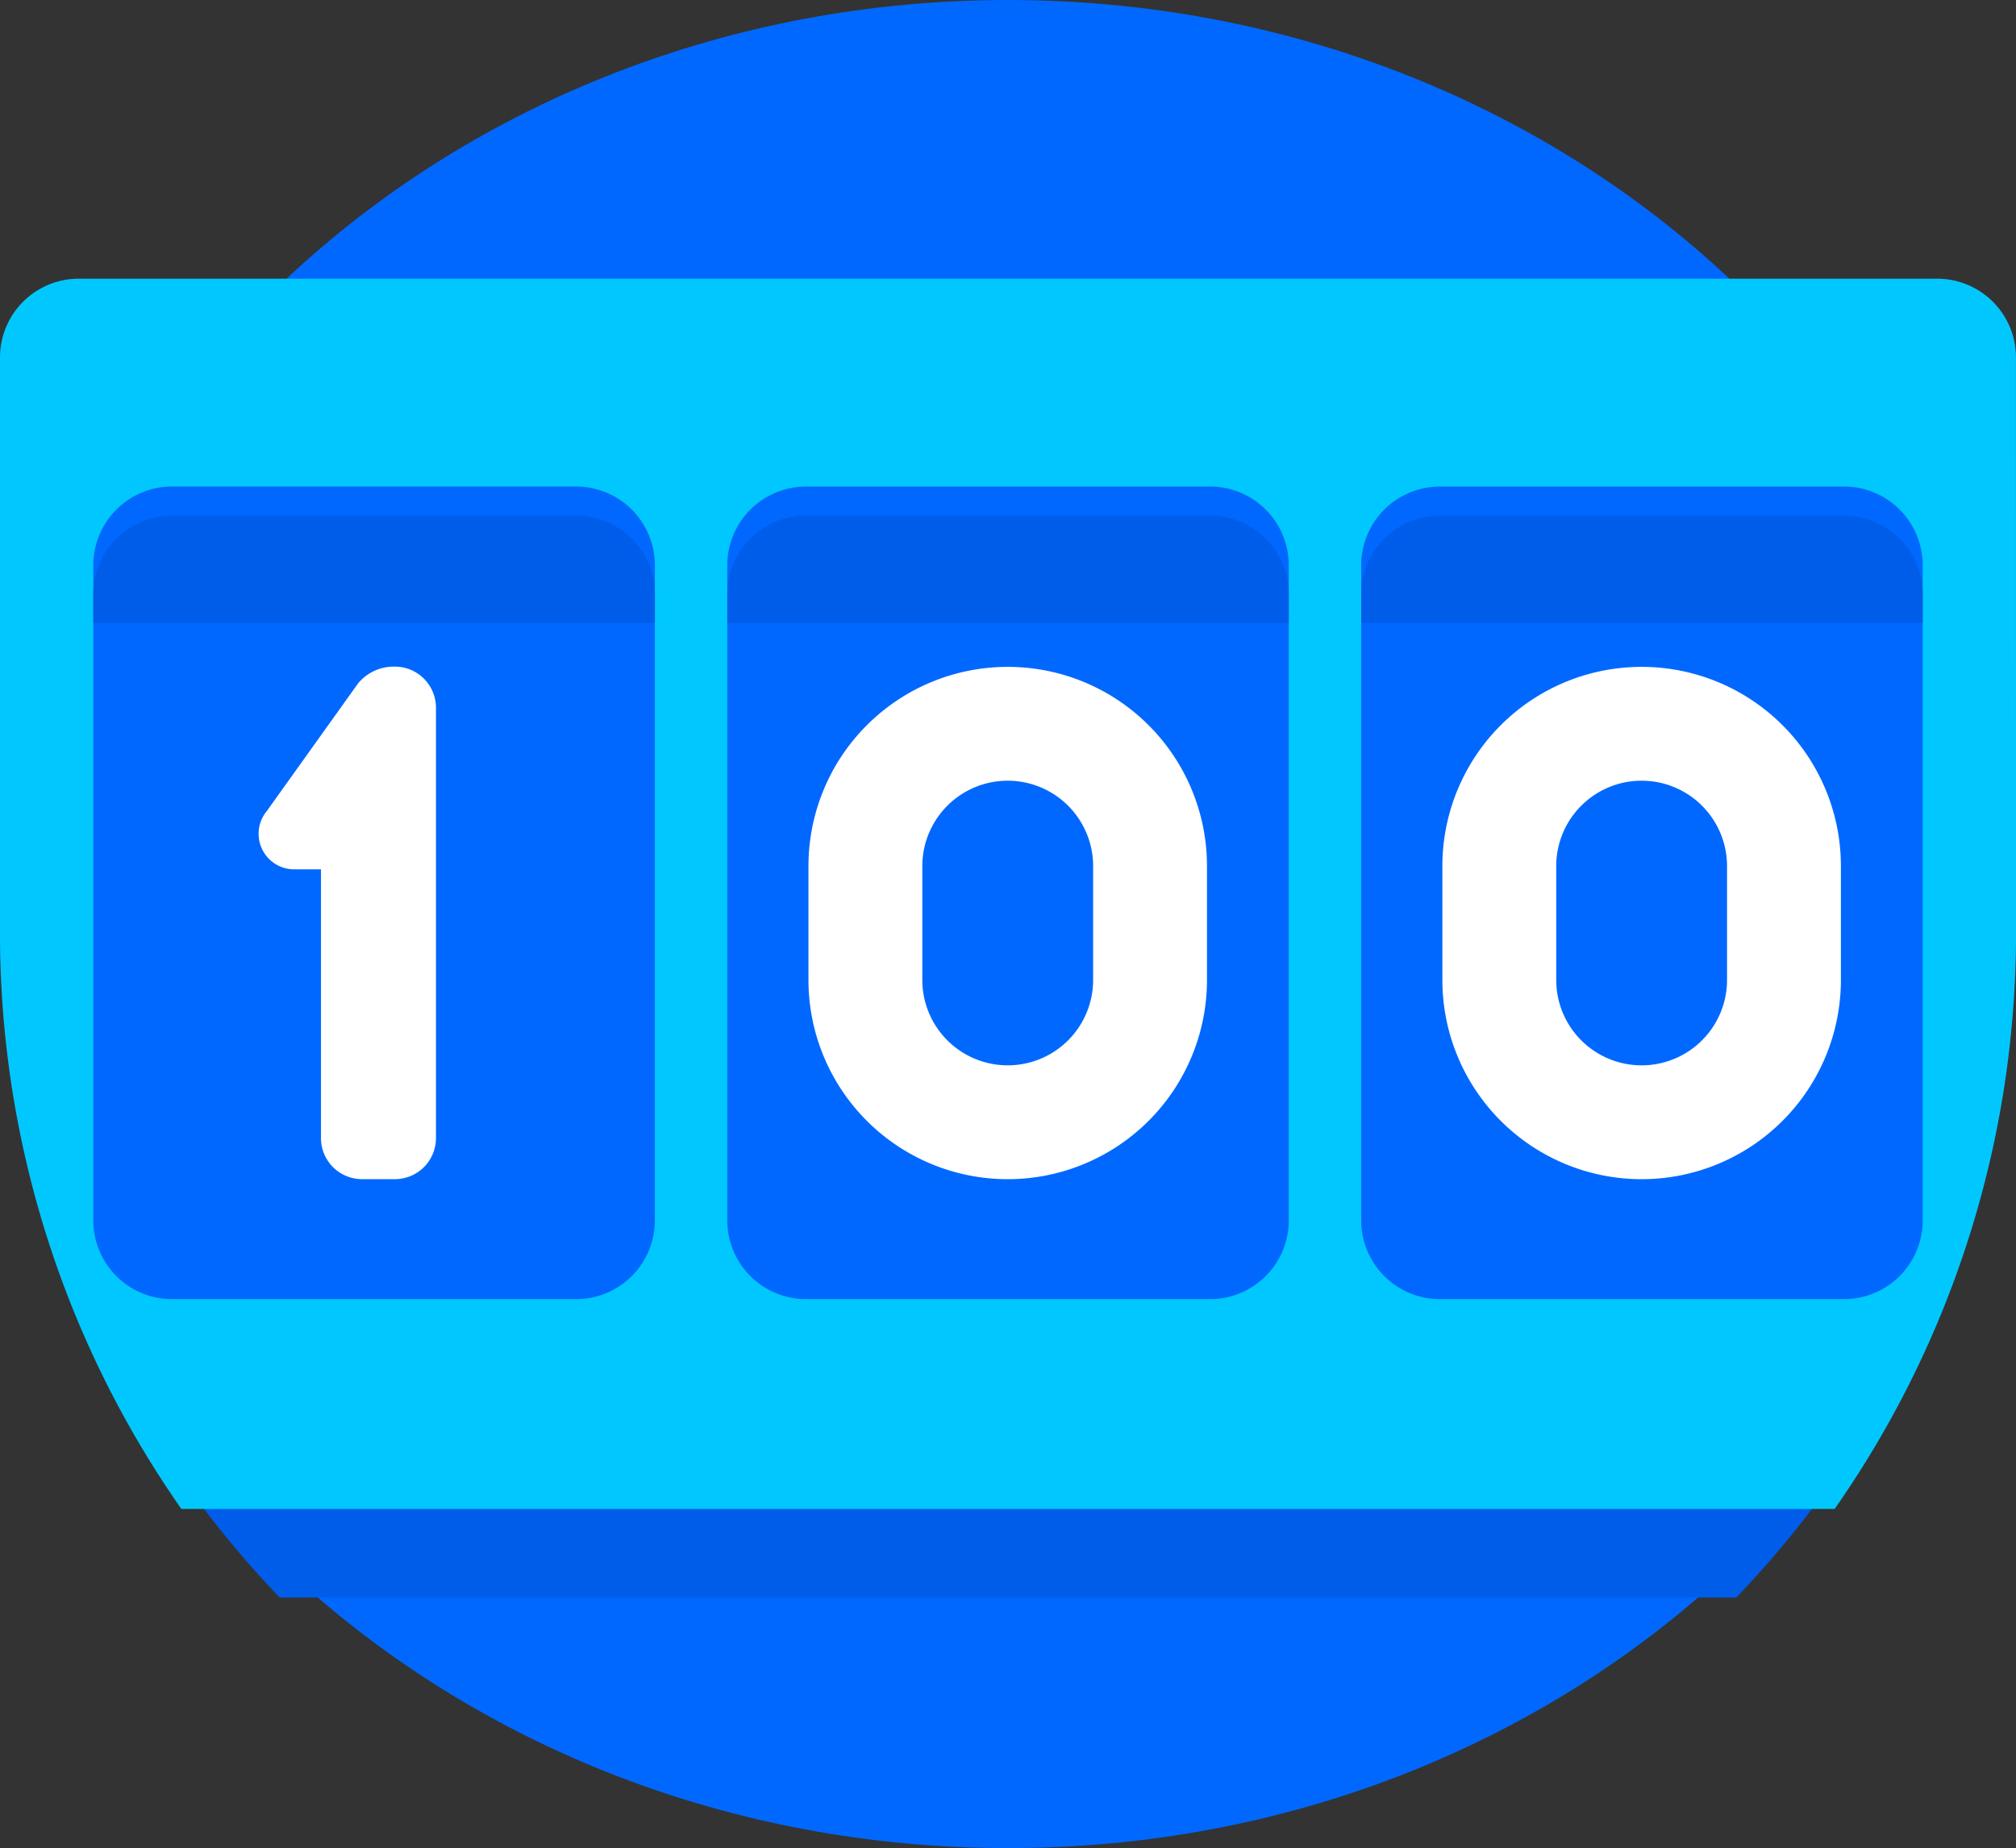 <svg id="s-logo" xmlns="http://www.w3.org/2000/svg" width="36.083" height="33.083" viewBox="0 0 36.083 33.083">
  <rect x="0" y="0" width="36.083" height="33.083" fill="#333333" stroke="none"/>
  <path id="Path_81" data-name="Path 81" d="M18.041,0c9.964,0,18.041,7.406,18.041,16.541S28.005,33.083,18.041,33.083,0,25.677,0,16.541,8.077,0,18.041,0Z" fill="#0068ff"/>
  <path id="Path_82" data-name="Path 82" d="M3.67,140H33.261a17.944,17.944,0,0,1,3.214,9.241A17.976,17.976,0,0,1,31.5,160.649H5.431A17.976,17.976,0,0,1,.456,149.241,17.944,17.944,0,0,1,3.67,140Z" transform="translate(-0.424 -132.051)" fill="#005dea"/>
  <path id="Path_83" data-name="Path 83" d="M36.083,101.276c0,.023,0,.046,0,.068q0,.177,0,.354a17.957,17.957,0,0,1-3.246,10.324H3.246A17.957,17.957,0,0,1,0,101.7q0-.178,0-.354c0-.023,0-.045,0-.068V91.41A1.409,1.409,0,0,1,1.409,90H34.673a1.409,1.409,0,0,1,1.409,1.409Z" transform="translate(0 -85.011)" fill="#00c8ff"/>
  <path id="Path_85" data-name="Path 85" d="M33.742,144.99v11.728a1.41,1.41,0,0,1-1.409,1.409H25.1a1.41,1.41,0,0,1-1.409-1.409V144.99A1.409,1.409,0,0,1,25.1,143.58h7.232A1.41,1.41,0,0,1,33.742,144.99Zm9.937-1.409H36.447a1.409,1.409,0,0,0-1.409,1.409v11.728a1.41,1.41,0,0,0,1.409,1.409h7.232a1.41,1.41,0,0,0,1.409-1.409V144.99A1.409,1.409,0,0,0,43.679,143.58Zm11.346,0H47.793a1.409,1.409,0,0,0-1.409,1.409v11.728a1.41,1.41,0,0,0,1.409,1.409h7.232a1.41,1.41,0,0,0,1.409-1.409V144.99A1.409,1.409,0,0,0,55.025,143.58Z" transform="translate(-22.021 -134.871)" fill="#0068ff"/>
  <path id="Path_86" data-name="Path 86" d="M68.865,191.4v7.7a.735.735,0,0,1-.735.735h-.588a.735.735,0,0,1-.735-.735v-4.811h-.48a.637.637,0,0,1-.487-1.047l1.631-2.282a.831.831,0,0,1,.636-.3h.021A.736.736,0,0,1,68.865,191.4Zm13.8,2.831v2.038a3.566,3.566,0,0,1-7.133,0v-2.038a3.566,3.566,0,1,1,7.133,0Zm-2.038,0a1.528,1.528,0,0,0-3.057,0v2.038a1.528,1.528,0,1,0,3.057,0Zm13.384,0v2.038a3.566,3.566,0,0,1-7.133,0v-2.038a3.566,3.566,0,0,1,7.133,0Zm-2.038,0a1.528,1.528,0,0,0-3.057,0v2.038a1.528,1.528,0,1,0,3.057,0Z" transform="translate(-61.062 -178.727)" fill="#fff"/>
  <path id="Path_87" data-name="Path 87" d="M56.435,144.99v.508H46.384v-.508a1.409,1.409,0,0,1,1.409-1.409h7.232A1.41,1.41,0,0,1,56.435,144.99ZM43.679,143.58H36.447a1.409,1.409,0,0,0-1.409,1.409v.508H45.088v-.508A1.409,1.409,0,0,0,43.679,143.58Zm-11.346,0H25.1a1.409,1.409,0,0,0-1.409,1.409v.508H33.742v-.508A1.409,1.409,0,0,0,32.332,143.58Z" transform="translate(-22.021 -134.35)" fill="#005dea"/>
</svg>
